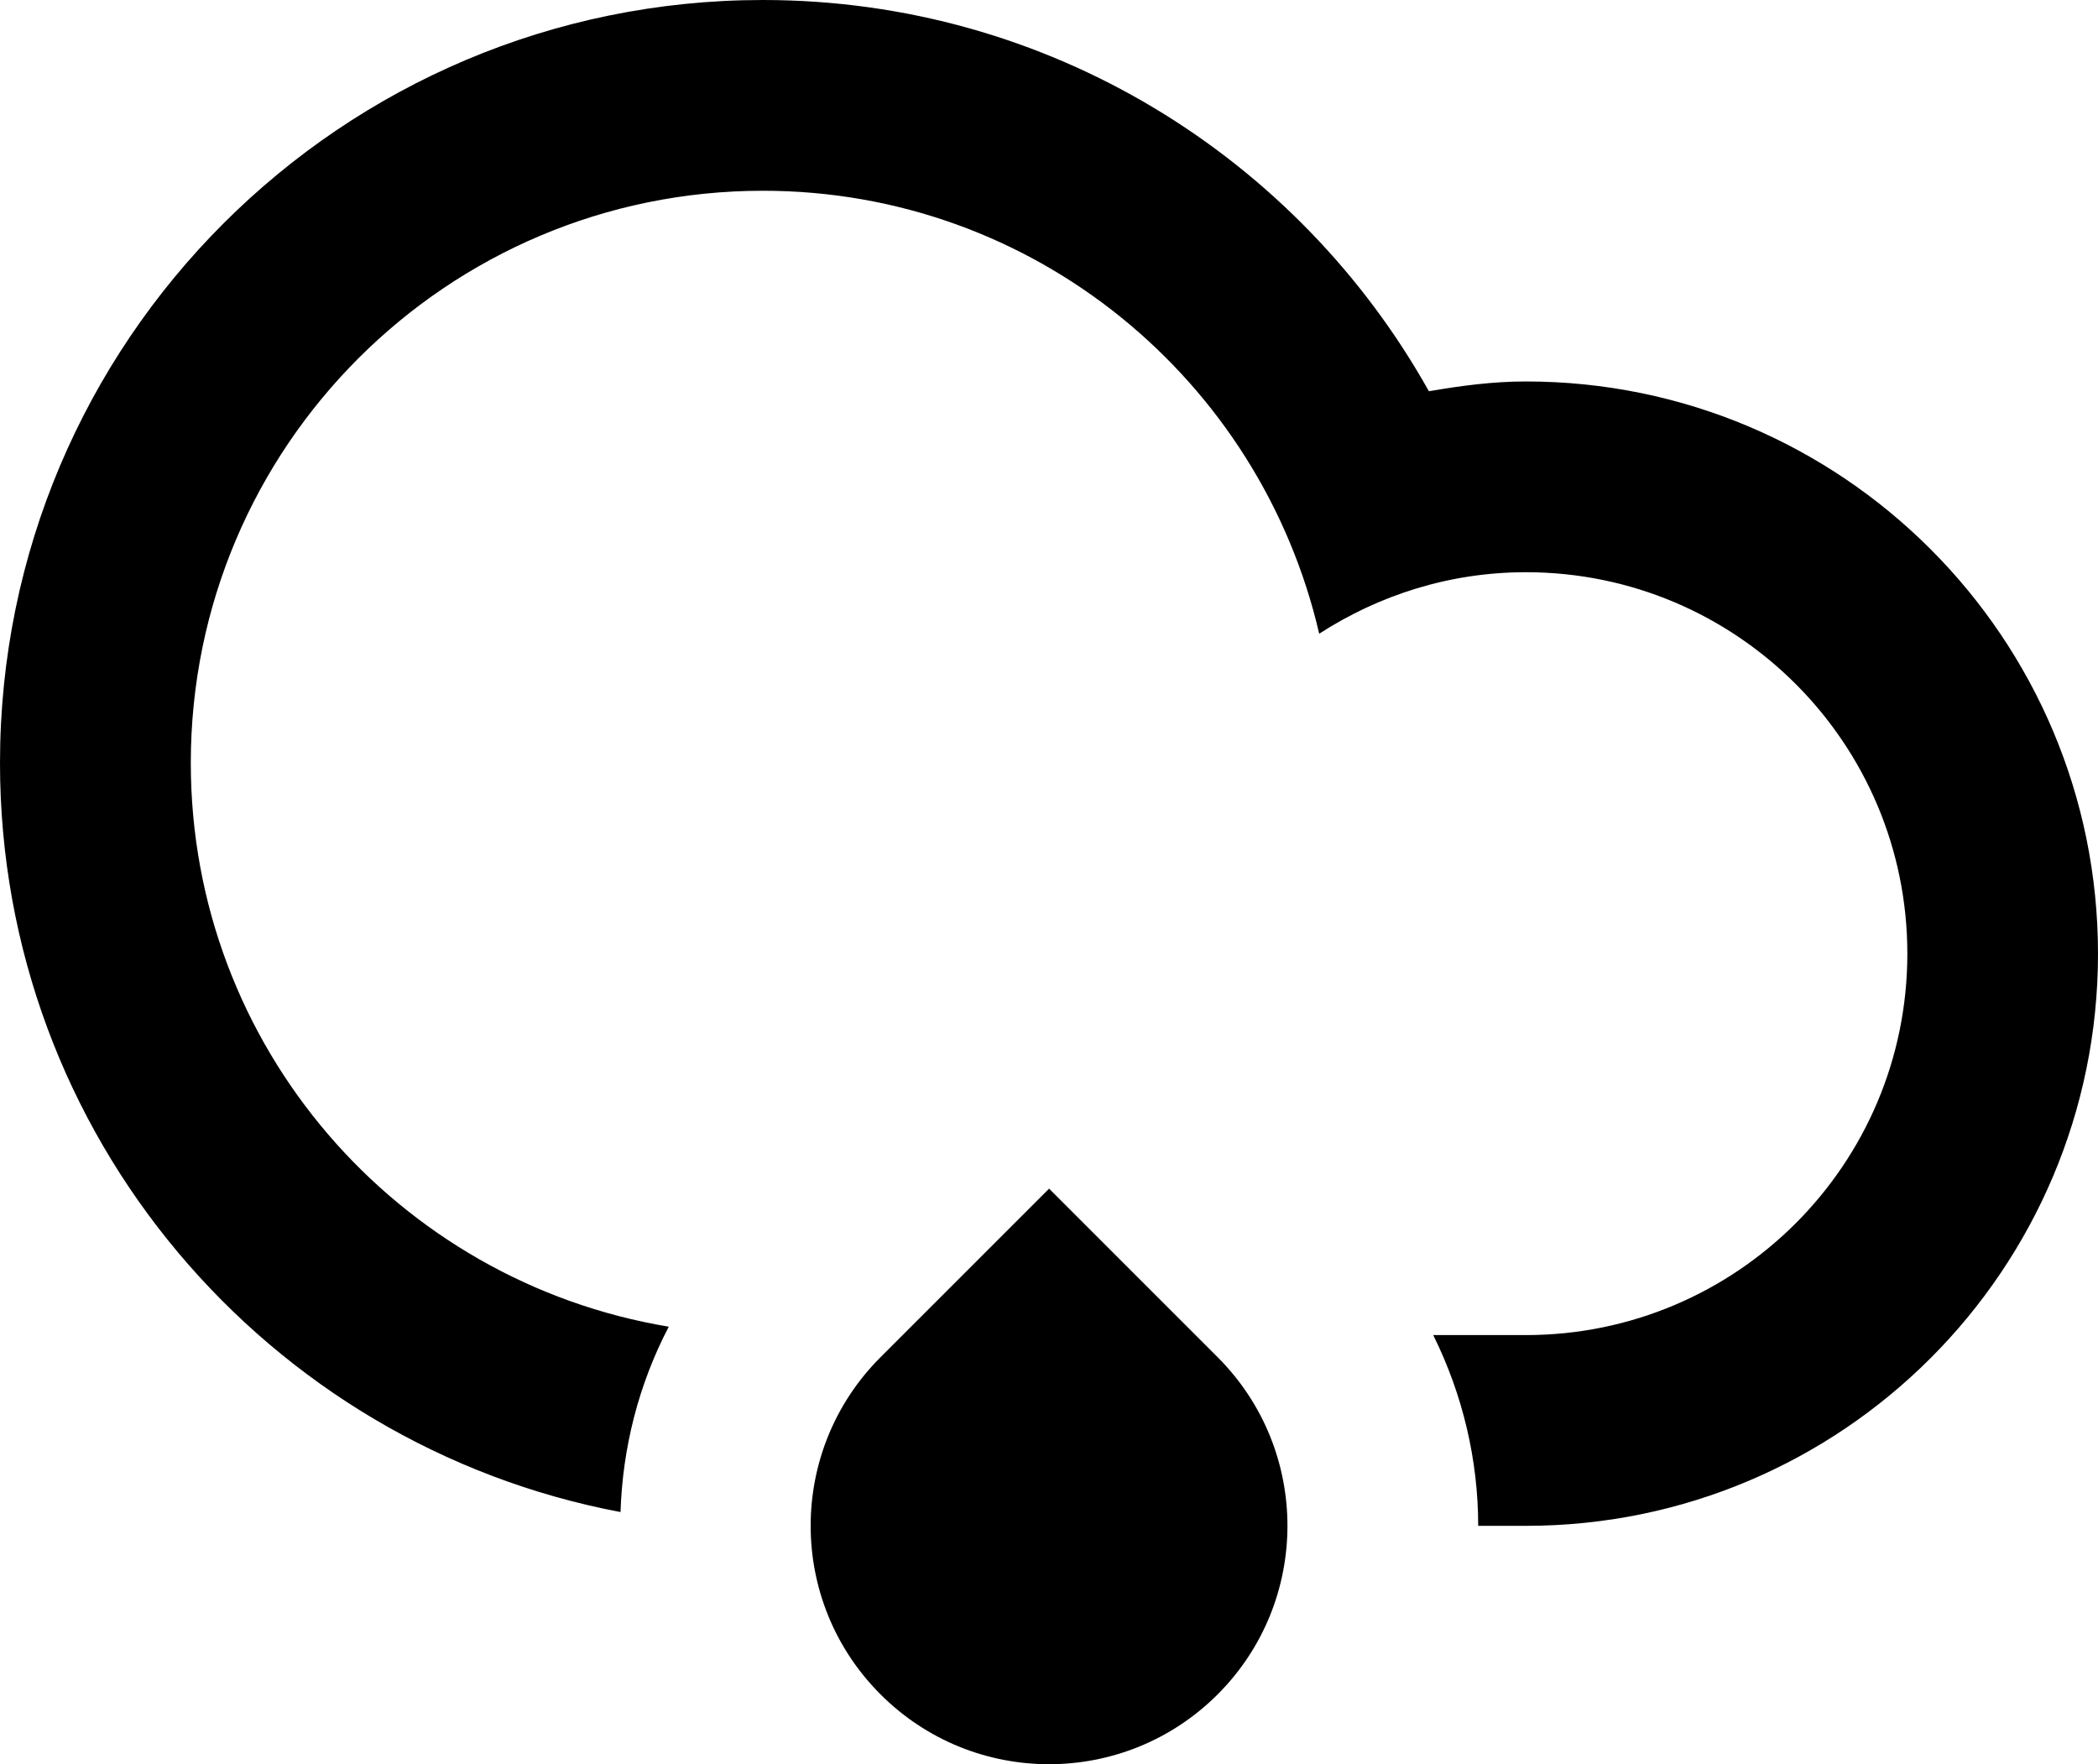<?xml version="1.0" encoding="UTF-8" standalone="no"?>
<!-- Generator: Adobe Illustrator 15.1.0, SVG Export Plug-In . SVG Version: 6.00 Build 0)  -->

<svg
   xmlns:dc="http://purl.org/dc/elements/1.1/"
   xmlns:cc="http://creativecommons.org/ns#"
   xmlns:rdf="http://www.w3.org/1999/02/22-rdf-syntax-ns#"
   xmlns:svg="http://www.w3.org/2000/svg"
   xmlns="http://www.w3.org/2000/svg"
   xmlns:sodipodi="http://sodipodi.sourceforge.net/DTD/sodipodi-0.dtd"
   xmlns:inkscape="http://www.inkscape.org/namespaces/inkscape"
   version="1.1"
   id="Layer_1"
   x="0px"
   y="0px"
   width="43.994"
   height="36.995"
   viewBox="0 0 43.994 36.995"
   enable-background="new 0 0 100 100"
   xml:space="preserve"
   inkscape:version="0.91 r"
   sodipodi:docname="Cloud-Rain-Alt.svg"><defs
     id="defs151" /><sodipodi:namedview
     pagecolor="#ffffff"
     bordercolor="#666666"
     borderopacity="1"
     objecttolerance="10"
     gridtolerance="10"
     guidetolerance="10"
     inkscape:pageopacity="0"
     inkscape:pageshadow="2"
     inkscape:window-width="640"
     inkscape:window-height="480"
     id="namedview149"
     showgrid="false"
     inkscape:zoom="2.36"
     inkscape:cx="21.998"
     inkscape:cy="20.63875"
     inkscape:window-x="1118"
     inkscape:window-y="192"
     inkscape:window-maximized="0"
     inkscape:current-layer="Layer_1"
     fit-margin-top="0"
     fit-margin-left="0"
     fit-margin-right="0"
     fit-margin-bottom="0" /><path
     d="m 31.997,31.996 c -0.266,0 -0.614,0 -1,0 0,-1.372 -0.319,-2.742 -0.943,-4 0.777,0 1.451,0 1.943,0 4.418,0 7.999,-3.58 7.999,-7.998 0,-4.418 -3.581,-7.999 -7.999,-7.999 -1.6,0 -3.083,0.481 -4.334,1.29 C 26.432,7.973 21.69,4 15.999,4 9.372,4 4.001,9.372 4.001,15.998 c 0,5.953 4.339,10.879 10.023,11.822 -0.637,1.217 -0.969,2.549 -1.012,3.887 C 5.606,30.308 0,23.812 0,15.998 0,7.163 7.162,0 15.998,0 22.002,0 27.227,3.312 29.963,8.204 30.627,8.09 31.3,7.999 31.996,7.999 c 6.627,0 11.998,5.372 11.998,11.999 0,6.627 -5.37,11.998 -11.997,11.998 z m -9.998,-7.071 3.535,3.535 c 1.951,1.953 1.951,5.118 0,7.07 -1.953,1.953 -5.119,1.953 -7.07,0 -1.953,-1.952 -1.953,-5.117 0,-7.07 l 3.535,-3.535 z"
     id="path147"
     inkscape:connector-curvature="0"
     style="clip-rule:evenodd;fill-rule:evenodd" /></svg>